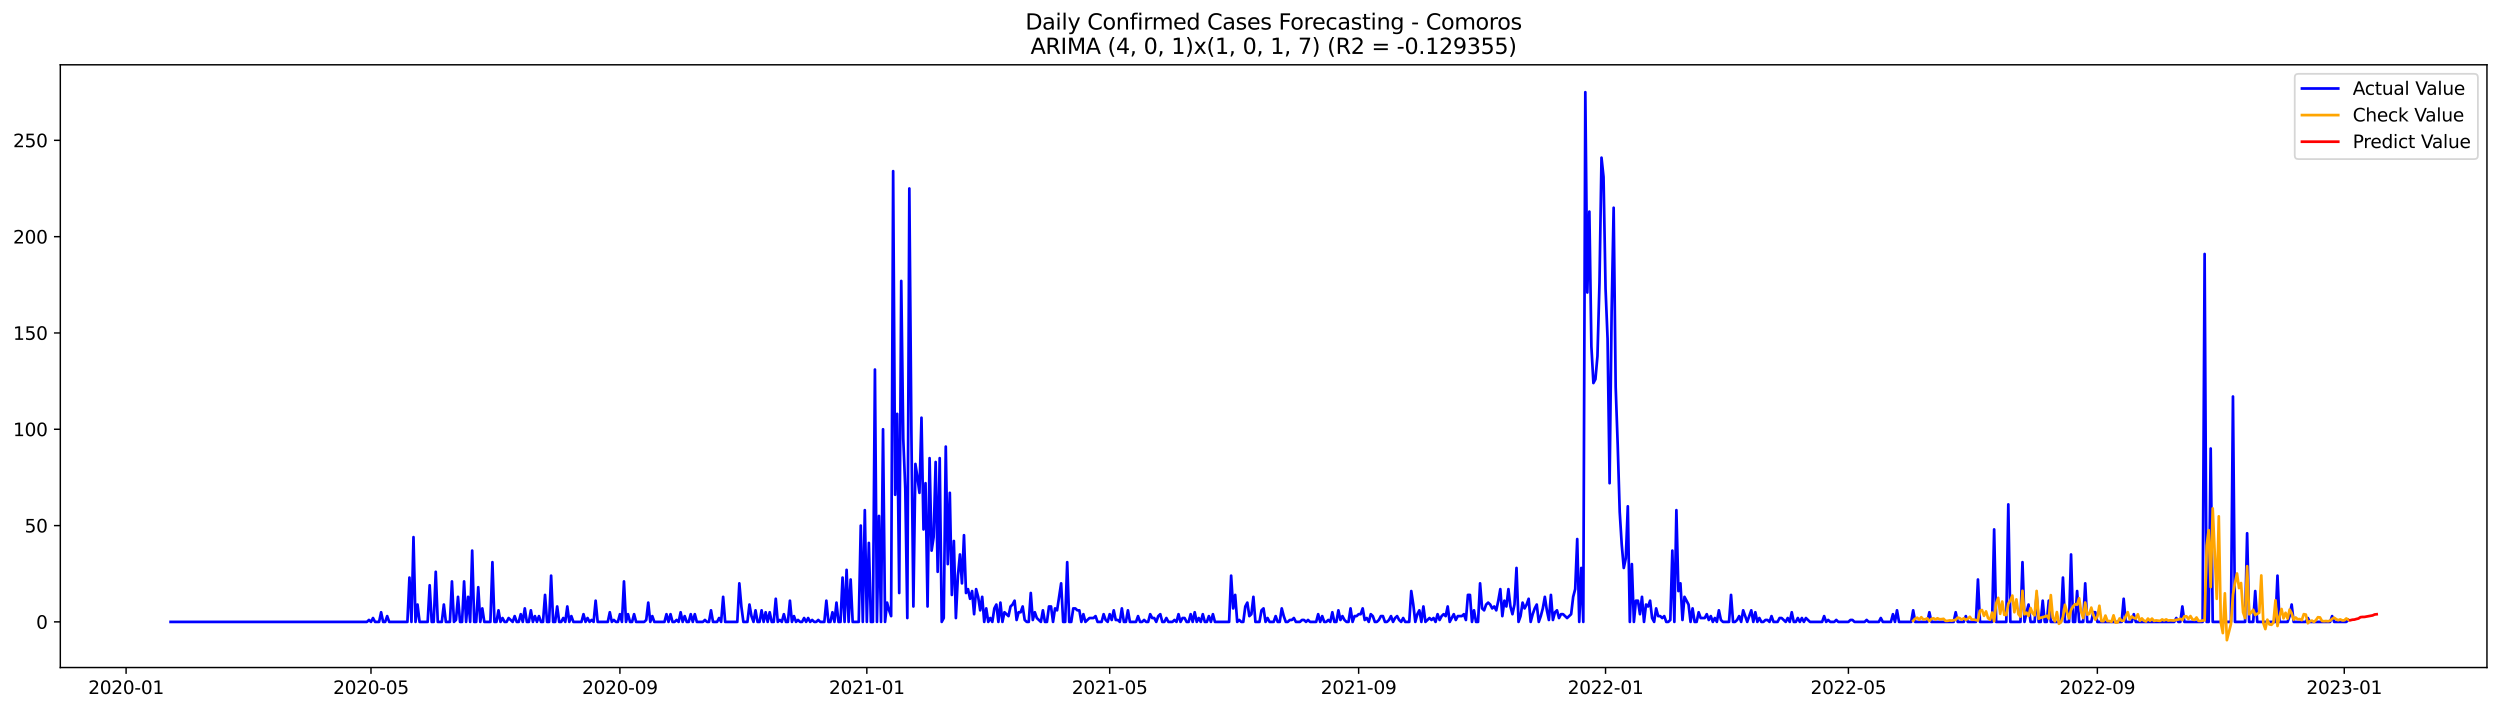 <?xml version="1.0" encoding="utf-8" standalone="no"?>
<!DOCTYPE svg PUBLIC "-//W3C//DTD SVG 1.1//EN"
  "http://www.w3.org/Graphics/SVG/1.1/DTD/svg11.dtd">
<svg xmlns:xlink="http://www.w3.org/1999/xlink" width="1379.688pt" height="392.274pt" viewBox="0 0 1379.688 392.274" xmlns="http://www.w3.org/2000/svg" version="1.1">
 <defs>
  <style type="text/css">*{stroke-linejoin: round; stroke-linecap: butt}</style>
 </defs>
 <g id="figure_1">
  <g id="patch_1">
   <path d="M 0 392.274 
L 1379.688 392.274 
L 1379.688 0 
L 0 0 
z
" style="fill: #ffffff"/>
  </g>
  <g id="axes_1">
   <g id="patch_2">
    <path d="M 33.288 368.396 
L 1372.487 368.396 
L 1372.487 35.755 
L 33.288 35.755 
z
" style="fill: #ffffff"/>
   </g>
   <g id="matplotlib.axis_1">
    <g id="xtick_1">
     <g id="line2d_1">
      <defs>
       <path id="mdec8cf1db0" d="M 0 0 
L 0 3.5 
" style="stroke: #000000; stroke-width: 0.8"/>
      </defs>
      <g>
       <use xlink:href="#mdec8cf1db0" x="69.588" y="368.396" style="stroke: #000000; stroke-width: 0.8"/>
      </g>
     </g>
     <g id="text_1">
      <!-- 2020-01 -->
      <g transform="translate(48.696 382.994)scale(0.1 -0.1)">
       <defs>
        <path id="DejaVuSans-32" d="M 1228 531 
L 3431 531 
L 3431 0 
L 469 0 
L 469 531 
Q 828 903 1448 1529 
Q 2069 2156 2228 2338 
Q 2531 2678 2651 2914 
Q 2772 3150 2772 3378 
Q 2772 3750 2511 3984 
Q 2250 4219 1831 4219 
Q 1534 4219 1204 4116 
Q 875 4013 500 3803 
L 500 4441 
Q 881 4594 1212 4672 
Q 1544 4750 1819 4750 
Q 2544 4750 2975 4387 
Q 3406 4025 3406 3419 
Q 3406 3131 3298 2873 
Q 3191 2616 2906 2266 
Q 2828 2175 2409 1742 
Q 1991 1309 1228 531 
z
" transform="scale(0.016)"/>
        <path id="DejaVuSans-30" d="M 2034 4250 
Q 1547 4250 1301 3770 
Q 1056 3291 1056 2328 
Q 1056 1369 1301 889 
Q 1547 409 2034 409 
Q 2525 409 2770 889 
Q 3016 1369 3016 2328 
Q 3016 3291 2770 3770 
Q 2525 4250 2034 4250 
z
M 2034 4750 
Q 2819 4750 3233 4129 
Q 3647 3509 3647 2328 
Q 3647 1150 3233 529 
Q 2819 -91 2034 -91 
Q 1250 -91 836 529 
Q 422 1150 422 2328 
Q 422 3509 836 4129 
Q 1250 4750 2034 4750 
z
" transform="scale(0.016)"/>
        <path id="DejaVuSans-2d" d="M 313 2009 
L 1997 2009 
L 1997 1497 
L 313 1497 
L 313 2009 
z
" transform="scale(0.016)"/>
        <path id="DejaVuSans-31" d="M 794 531 
L 1825 531 
L 1825 4091 
L 703 3866 
L 703 4441 
L 1819 4666 
L 2450 4666 
L 2450 531 
L 3481 531 
L 3481 0 
L 794 0 
L 794 531 
z
" transform="scale(0.016)"/>
       </defs>
       <use xlink:href="#DejaVuSans-32"/>
       <use xlink:href="#DejaVuSans-30" x="63.623"/>
       <use xlink:href="#DejaVuSans-32" x="127.246"/>
       <use xlink:href="#DejaVuSans-30" x="190.869"/>
       <use xlink:href="#DejaVuSans-2d" x="254.492"/>
       <use xlink:href="#DejaVuSans-30" x="290.576"/>
       <use xlink:href="#DejaVuSans-31" x="354.199"/>
      </g>
     </g>
    </g>
    <g id="xtick_2">
     <g id="line2d_2">
      <g>
       <use xlink:href="#mdec8cf1db0" x="204.736" y="368.396" style="stroke: #000000; stroke-width: 0.8"/>
      </g>
     </g>
     <g id="text_2">
      <!-- 2020-05 -->
      <g transform="translate(183.845 382.994)scale(0.1 -0.1)">
       <defs>
        <path id="DejaVuSans-35" d="M 691 4666 
L 3169 4666 
L 3169 4134 
L 1269 4134 
L 1269 2991 
Q 1406 3038 1543 3061 
Q 1681 3084 1819 3084 
Q 2600 3084 3056 2656 
Q 3513 2228 3513 1497 
Q 3513 744 3044 326 
Q 2575 -91 1722 -91 
Q 1428 -91 1123 -41 
Q 819 9 494 109 
L 494 744 
Q 775 591 1075 516 
Q 1375 441 1709 441 
Q 2250 441 2565 725 
Q 2881 1009 2881 1497 
Q 2881 1984 2565 2268 
Q 2250 2553 1709 2553 
Q 1456 2553 1204 2497 
Q 953 2441 691 2322 
L 691 4666 
z
" transform="scale(0.016)"/>
       </defs>
       <use xlink:href="#DejaVuSans-32"/>
       <use xlink:href="#DejaVuSans-30" x="63.623"/>
       <use xlink:href="#DejaVuSans-32" x="127.246"/>
       <use xlink:href="#DejaVuSans-30" x="190.869"/>
       <use xlink:href="#DejaVuSans-2d" x="254.492"/>
       <use xlink:href="#DejaVuSans-30" x="290.576"/>
       <use xlink:href="#DejaVuSans-35" x="354.199"/>
      </g>
     </g>
    </g>
    <g id="xtick_3">
     <g id="line2d_3">
      <g>
       <use xlink:href="#mdec8cf1db0" x="342.119" y="368.396" style="stroke: #000000; stroke-width: 0.8"/>
      </g>
     </g>
     <g id="text_3">
      <!-- 2020-09 -->
      <g transform="translate(321.227 382.994)scale(0.1 -0.1)">
       <defs>
        <path id="DejaVuSans-39" d="M 703 97 
L 703 672 
Q 941 559 1184 500 
Q 1428 441 1663 441 
Q 2288 441 2617 861 
Q 2947 1281 2994 2138 
Q 2813 1869 2534 1725 
Q 2256 1581 1919 1581 
Q 1219 1581 811 2004 
Q 403 2428 403 3163 
Q 403 3881 828 4315 
Q 1253 4750 1959 4750 
Q 2769 4750 3195 4129 
Q 3622 3509 3622 2328 
Q 3622 1225 3098 567 
Q 2575 -91 1691 -91 
Q 1453 -91 1209 -44 
Q 966 3 703 97 
z
M 1959 2075 
Q 2384 2075 2632 2365 
Q 2881 2656 2881 3163 
Q 2881 3666 2632 3958 
Q 2384 4250 1959 4250 
Q 1534 4250 1286 3958 
Q 1038 3666 1038 3163 
Q 1038 2656 1286 2365 
Q 1534 2075 1959 2075 
z
" transform="scale(0.016)"/>
       </defs>
       <use xlink:href="#DejaVuSans-32"/>
       <use xlink:href="#DejaVuSans-30" x="63.623"/>
       <use xlink:href="#DejaVuSans-32" x="127.246"/>
       <use xlink:href="#DejaVuSans-30" x="190.869"/>
       <use xlink:href="#DejaVuSans-2d" x="254.492"/>
       <use xlink:href="#DejaVuSans-30" x="290.576"/>
       <use xlink:href="#DejaVuSans-39" x="354.199"/>
      </g>
     </g>
    </g>
    <g id="xtick_4">
     <g id="line2d_4">
      <g>
       <use xlink:href="#mdec8cf1db0" x="478.384" y="368.396" style="stroke: #000000; stroke-width: 0.8"/>
      </g>
     </g>
     <g id="text_4">
      <!-- 2021-01 -->
      <g transform="translate(457.493 382.994)scale(0.1 -0.1)">
       <use xlink:href="#DejaVuSans-32"/>
       <use xlink:href="#DejaVuSans-30" x="63.623"/>
       <use xlink:href="#DejaVuSans-32" x="127.246"/>
       <use xlink:href="#DejaVuSans-31" x="190.869"/>
       <use xlink:href="#DejaVuSans-2d" x="254.492"/>
       <use xlink:href="#DejaVuSans-30" x="290.576"/>
       <use xlink:href="#DejaVuSans-31" x="354.199"/>
      </g>
     </g>
    </g>
    <g id="xtick_5">
     <g id="line2d_5">
      <g>
       <use xlink:href="#mdec8cf1db0" x="612.416" y="368.396" style="stroke: #000000; stroke-width: 0.8"/>
      </g>
     </g>
     <g id="text_5">
      <!-- 2021-05 -->
      <g transform="translate(591.525 382.994)scale(0.1 -0.1)">
       <use xlink:href="#DejaVuSans-32"/>
       <use xlink:href="#DejaVuSans-30" x="63.623"/>
       <use xlink:href="#DejaVuSans-32" x="127.246"/>
       <use xlink:href="#DejaVuSans-31" x="190.869"/>
       <use xlink:href="#DejaVuSans-2d" x="254.492"/>
       <use xlink:href="#DejaVuSans-30" x="290.576"/>
       <use xlink:href="#DejaVuSans-35" x="354.199"/>
      </g>
     </g>
    </g>
    <g id="xtick_6">
     <g id="line2d_6">
      <g>
       <use xlink:href="#mdec8cf1db0" x="749.799" y="368.396" style="stroke: #000000; stroke-width: 0.8"/>
      </g>
     </g>
     <g id="text_6">
      <!-- 2021-09 -->
      <g transform="translate(728.907 382.994)scale(0.1 -0.1)">
       <use xlink:href="#DejaVuSans-32"/>
       <use xlink:href="#DejaVuSans-30" x="63.623"/>
       <use xlink:href="#DejaVuSans-32" x="127.246"/>
       <use xlink:href="#DejaVuSans-31" x="190.869"/>
       <use xlink:href="#DejaVuSans-2d" x="254.492"/>
       <use xlink:href="#DejaVuSans-30" x="290.576"/>
       <use xlink:href="#DejaVuSans-39" x="354.199"/>
      </g>
     </g>
    </g>
    <g id="xtick_7">
     <g id="line2d_7">
      <g>
       <use xlink:href="#mdec8cf1db0" x="886.064" y="368.396" style="stroke: #000000; stroke-width: 0.8"/>
      </g>
     </g>
     <g id="text_7">
      <!-- 2022-01 -->
      <g transform="translate(865.173 382.994)scale(0.1 -0.1)">
       <use xlink:href="#DejaVuSans-32"/>
       <use xlink:href="#DejaVuSans-30" x="63.623"/>
       <use xlink:href="#DejaVuSans-32" x="127.246"/>
       <use xlink:href="#DejaVuSans-32" x="190.869"/>
       <use xlink:href="#DejaVuSans-2d" x="254.492"/>
       <use xlink:href="#DejaVuSans-30" x="290.576"/>
       <use xlink:href="#DejaVuSans-31" x="354.199"/>
      </g>
     </g>
    </g>
    <g id="xtick_8">
     <g id="line2d_8">
      <g>
       <use xlink:href="#mdec8cf1db0" x="1020.096" y="368.396" style="stroke: #000000; stroke-width: 0.8"/>
      </g>
     </g>
     <g id="text_8">
      <!-- 2022-05 -->
      <g transform="translate(999.204 382.994)scale(0.1 -0.1)">
       <use xlink:href="#DejaVuSans-32"/>
       <use xlink:href="#DejaVuSans-30" x="63.623"/>
       <use xlink:href="#DejaVuSans-32" x="127.246"/>
       <use xlink:href="#DejaVuSans-32" x="190.869"/>
       <use xlink:href="#DejaVuSans-2d" x="254.492"/>
       <use xlink:href="#DejaVuSans-30" x="290.576"/>
       <use xlink:href="#DejaVuSans-35" x="354.199"/>
      </g>
     </g>
    </g>
    <g id="xtick_9">
     <g id="line2d_9">
      <g>
       <use xlink:href="#mdec8cf1db0" x="1157.478" y="368.396" style="stroke: #000000; stroke-width: 0.8"/>
      </g>
     </g>
     <g id="text_9">
      <!-- 2022-09 -->
      <g transform="translate(1136.587 382.994)scale(0.1 -0.1)">
       <use xlink:href="#DejaVuSans-32"/>
       <use xlink:href="#DejaVuSans-30" x="63.623"/>
       <use xlink:href="#DejaVuSans-32" x="127.246"/>
       <use xlink:href="#DejaVuSans-32" x="190.869"/>
       <use xlink:href="#DejaVuSans-2d" x="254.492"/>
       <use xlink:href="#DejaVuSans-30" x="290.576"/>
       <use xlink:href="#DejaVuSans-39" x="354.199"/>
      </g>
     </g>
    </g>
    <g id="xtick_10">
     <g id="line2d_10">
      <g>
       <use xlink:href="#mdec8cf1db0" x="1293.744" y="368.396" style="stroke: #000000; stroke-width: 0.8"/>
      </g>
     </g>
     <g id="text_10">
      <!-- 2023-01 -->
      <g transform="translate(1272.852 382.994)scale(0.1 -0.1)">
       <defs>
        <path id="DejaVuSans-33" d="M 2597 2516 
Q 3050 2419 3304 2112 
Q 3559 1806 3559 1356 
Q 3559 666 3084 287 
Q 2609 -91 1734 -91 
Q 1441 -91 1130 -33 
Q 819 25 488 141 
L 488 750 
Q 750 597 1062 519 
Q 1375 441 1716 441 
Q 2309 441 2620 675 
Q 2931 909 2931 1356 
Q 2931 1769 2642 2001 
Q 2353 2234 1838 2234 
L 1294 2234 
L 1294 2753 
L 1863 2753 
Q 2328 2753 2575 2939 
Q 2822 3125 2822 3475 
Q 2822 3834 2567 4026 
Q 2313 4219 1838 4219 
Q 1578 4219 1281 4162 
Q 984 4106 628 3988 
L 628 4550 
Q 988 4650 1302 4700 
Q 1616 4750 1894 4750 
Q 2613 4750 3031 4423 
Q 3450 4097 3450 3541 
Q 3450 3153 3228 2886 
Q 3006 2619 2597 2516 
z
" transform="scale(0.016)"/>
       </defs>
       <use xlink:href="#DejaVuSans-32"/>
       <use xlink:href="#DejaVuSans-30" x="63.623"/>
       <use xlink:href="#DejaVuSans-32" x="127.246"/>
       <use xlink:href="#DejaVuSans-33" x="190.869"/>
       <use xlink:href="#DejaVuSans-2d" x="254.492"/>
       <use xlink:href="#DejaVuSans-30" x="290.576"/>
       <use xlink:href="#DejaVuSans-31" x="354.199"/>
      </g>
     </g>
    </g>
   </g>
   <g id="matplotlib.axis_2">
    <g id="ytick_1">
     <g id="line2d_11">
      <defs>
       <path id="md4f2b6f4c8" d="M 0 0 
L -3.5 0 
" style="stroke: #000000; stroke-width: 0.8"/>
      </defs>
      <g>
       <use xlink:href="#md4f2b6f4c8" x="33.288" y="343.205" style="stroke: #000000; stroke-width: 0.8"/>
      </g>
     </g>
     <g id="text_11">
      <!-- 0 -->
      <g transform="translate(19.925 347.004)scale(0.1 -0.1)">
       <use xlink:href="#DejaVuSans-30"/>
      </g>
     </g>
    </g>
    <g id="ytick_2">
     <g id="line2d_12">
      <g>
       <use xlink:href="#md4f2b6f4c8" x="33.288" y="290.054" style="stroke: #000000; stroke-width: 0.8"/>
      </g>
     </g>
     <g id="text_12">
      <!-- 50 -->
      <g transform="translate(13.562 293.853)scale(0.1 -0.1)">
       <use xlink:href="#DejaVuSans-35"/>
       <use xlink:href="#DejaVuSans-30" x="63.623"/>
      </g>
     </g>
    </g>
    <g id="ytick_3">
     <g id="line2d_13">
      <g>
       <use xlink:href="#md4f2b6f4c8" x="33.288" y="236.903" style="stroke: #000000; stroke-width: 0.8"/>
      </g>
     </g>
     <g id="text_13">
      <!-- 100 -->
      <g transform="translate(7.2 240.702)scale(0.1 -0.1)">
       <use xlink:href="#DejaVuSans-31"/>
       <use xlink:href="#DejaVuSans-30" x="63.623"/>
       <use xlink:href="#DejaVuSans-30" x="127.246"/>
      </g>
     </g>
    </g>
    <g id="ytick_4">
     <g id="line2d_14">
      <g>
       <use xlink:href="#md4f2b6f4c8" x="33.288" y="183.752" style="stroke: #000000; stroke-width: 0.8"/>
      </g>
     </g>
     <g id="text_14">
      <!-- 150 -->
      <g transform="translate(7.2 187.552)scale(0.1 -0.1)">
       <use xlink:href="#DejaVuSans-31"/>
       <use xlink:href="#DejaVuSans-35" x="63.623"/>
       <use xlink:href="#DejaVuSans-30" x="127.246"/>
      </g>
     </g>
    </g>
    <g id="ytick_5">
     <g id="line2d_15">
      <g>
       <use xlink:href="#md4f2b6f4c8" x="33.288" y="130.602" style="stroke: #000000; stroke-width: 0.8"/>
      </g>
     </g>
     <g id="text_15">
      <!-- 200 -->
      <g transform="translate(7.2 134.401)scale(0.1 -0.1)">
       <use xlink:href="#DejaVuSans-32"/>
       <use xlink:href="#DejaVuSans-30" x="63.623"/>
       <use xlink:href="#DejaVuSans-30" x="127.246"/>
      </g>
     </g>
    </g>
    <g id="ytick_6">
     <g id="line2d_16">
      <g>
       <use xlink:href="#md4f2b6f4c8" x="33.288" y="77.451" style="stroke: #000000; stroke-width: 0.8"/>
      </g>
     </g>
     <g id="text_16">
      <!-- 250 -->
      <g transform="translate(7.2 81.25)scale(0.1 -0.1)">
       <use xlink:href="#DejaVuSans-32"/>
       <use xlink:href="#DejaVuSans-35" x="63.623"/>
       <use xlink:href="#DejaVuSans-30" x="127.246"/>
      </g>
     </g>
    </g>
   </g>
   <g id="line2d_17">
    <path d="M 94.16 343.205 
L 202.503 343.205 
L 203.619 342.142 
L 204.736 343.205 
L 205.853 341.078 
L 206.97 343.205 
L 209.204 343.205 
L 210.321 337.889 
L 211.438 343.205 
L 212.555 343.205 
L 213.672 340.015 
L 214.789 343.205 
L 224.841 343.205 
L 225.958 318.755 
L 227.075 343.205 
L 228.192 296.432 
L 229.309 343.205 
L 230.426 333.637 
L 231.543 343.205 
L 236.01 343.205 
L 237.127 323.007 
L 238.244 343.205 
L 239.361 343.205 
L 240.478 315.566 
L 241.595 343.205 
L 243.829 343.205 
L 244.946 333.637 
L 246.063 343.205 
L 248.297 343.205 
L 249.414 320.881 
L 250.531 343.205 
L 251.647 342.142 
L 252.764 329.385 
L 253.881 343.205 
L 254.998 343.205 
L 256.115 320.881 
L 257.232 343.205 
L 258.349 329.385 
L 259.466 343.205 
L 260.583 303.873 
L 261.7 343.205 
L 262.817 343.205 
L 263.934 324.07 
L 265.051 343.205 
L 266.168 335.763 
L 267.284 343.205 
L 270.635 343.205 
L 271.752 310.251 
L 272.869 343.205 
L 273.986 343.205 
L 275.103 336.826 
L 276.22 343.205 
L 277.337 341.078 
L 278.454 343.205 
L 279.571 343.205 
L 280.688 341.078 
L 282.922 343.205 
L 284.038 340.015 
L 285.155 343.205 
L 286.272 343.205 
L 287.389 338.952 
L 288.506 343.205 
L 289.623 335.763 
L 290.74 343.205 
L 291.857 343.205 
L 292.974 336.826 
L 294.091 343.205 
L 295.208 340.015 
L 296.325 343.205 
L 297.442 340.015 
L 298.559 343.205 
L 299.675 343.205 
L 300.792 328.322 
L 301.909 343.205 
L 303.026 343.205 
L 304.143 317.692 
L 305.26 343.205 
L 306.377 343.205 
L 307.494 334.7 
L 308.611 343.205 
L 309.728 343.205 
L 310.845 341.078 
L 311.962 343.205 
L 313.079 334.7 
L 314.196 343.205 
L 315.313 340.015 
L 316.429 343.205 
L 320.897 343.205 
L 322.014 338.952 
L 323.131 343.205 
L 324.248 341.078 
L 325.365 343.205 
L 326.482 342.142 
L 327.599 343.205 
L 328.716 331.511 
L 329.833 343.205 
L 335.417 343.205 
L 336.534 337.889 
L 337.651 343.205 
L 338.768 342.142 
L 339.885 343.205 
L 341.002 343.205 
L 342.119 338.952 
L 343.236 343.205 
L 344.353 320.881 
L 345.47 343.205 
L 346.587 338.952 
L 347.704 343.205 
L 348.82 343.205 
L 349.937 338.952 
L 351.054 343.205 
L 355.522 343.205 
L 356.639 342.142 
L 357.756 332.574 
L 358.873 343.205 
L 359.99 340.015 
L 361.107 343.205 
L 366.691 343.205 
L 367.808 338.952 
L 368.925 343.205 
L 370.042 338.952 
L 371.159 343.205 
L 372.276 343.205 
L 373.393 342.142 
L 374.51 343.205 
L 375.627 337.889 
L 376.744 343.205 
L 377.861 340.015 
L 378.978 343.205 
L 380.095 343.205 
L 381.211 338.952 
L 382.328 343.205 
L 383.445 338.952 
L 384.562 343.205 
L 387.913 343.205 
L 389.03 342.142 
L 390.147 343.205 
L 391.264 343.205 
L 392.381 336.826 
L 393.498 343.205 
L 395.732 343.205 
L 396.848 341.078 
L 397.965 343.205 
L 399.082 329.385 
L 400.199 343.205 
L 406.901 343.205 
L 408.018 321.944 
L 409.135 334.7 
L 410.252 343.205 
L 412.485 343.205 
L 413.602 333.637 
L 414.719 340.015 
L 415.836 343.205 
L 416.953 336.826 
L 418.07 343.205 
L 419.187 343.205 
L 420.304 336.826 
L 421.421 343.205 
L 422.538 337.889 
L 423.655 343.205 
L 424.772 337.889 
L 425.889 343.205 
L 427.006 343.205 
L 428.123 330.448 
L 429.239 343.205 
L 430.356 342.142 
L 431.473 343.205 
L 432.59 338.952 
L 433.707 343.205 
L 434.824 343.205 
L 435.941 331.511 
L 437.058 343.205 
L 438.175 340.015 
L 439.292 343.205 
L 440.409 342.142 
L 441.526 343.205 
L 442.643 343.205 
L 443.76 341.078 
L 444.876 343.205 
L 445.993 341.078 
L 447.11 343.205 
L 448.227 342.142 
L 449.344 343.205 
L 450.461 343.205 
L 451.578 342.142 
L 452.695 343.205 
L 454.929 343.205 
L 456.046 331.511 
L 457.163 343.205 
L 458.28 343.205 
L 459.397 337.889 
L 460.514 343.205 
L 461.63 332.574 
L 462.747 343.205 
L 463.864 343.205 
L 464.981 318.755 
L 466.098 343.205 
L 467.215 314.503 
L 468.332 343.205 
L 469.449 319.818 
L 470.566 343.205 
L 473.917 343.205 
L 475.034 290.054 
L 476.151 343.205 
L 477.267 281.55 
L 478.384 343.205 
L 479.501 299.621 
L 480.618 343.205 
L 481.735 343.205 
L 482.852 203.95 
L 483.969 343.205 
L 485.086 284.739 
L 486.203 343.205 
L 487.32 236.903 
L 488.437 343.205 
L 489.554 332.574 
L 490.671 336.826 
L 491.788 340.015 
L 492.905 94.459 
L 494.021 273.046 
L 495.138 228.399 
L 496.255 327.259 
L 497.372 155.051 
L 498.489 242.218 
L 499.606 269.857 
L 500.723 341.078 
L 501.84 104.026 
L 502.957 236.903 
L 504.074 334.7 
L 505.191 256.037 
L 506.308 263.478 
L 507.425 271.983 
L 508.542 230.525 
L 509.658 292.18 
L 510.775 266.667 
L 511.892 334.7 
L 513.009 252.848 
L 514.126 303.873 
L 515.243 296.432 
L 516.36 254.974 
L 517.477 315.566 
L 518.594 252.848 
L 519.711 343.205 
L 520.828 341.078 
L 521.945 246.47 
L 523.062 311.314 
L 524.179 271.983 
L 525.296 328.322 
L 526.412 298.558 
L 527.529 341.078 
L 528.646 317.692 
L 529.763 305.999 
L 530.88 321.944 
L 531.997 295.369 
L 533.114 327.259 
L 534.231 325.133 
L 535.348 330.448 
L 536.465 326.196 
L 537.582 338.952 
L 538.699 325.133 
L 539.816 329.385 
L 540.933 336.826 
L 542.049 329.385 
L 543.166 343.205 
L 544.283 335.763 
L 545.4 343.205 
L 546.517 341.078 
L 547.634 343.205 
L 548.751 335.763 
L 549.868 333.637 
L 550.985 343.205 
L 552.102 332.574 
L 553.219 343.205 
L 554.336 337.889 
L 556.57 340.015 
L 557.686 334.7 
L 558.803 333.637 
L 559.92 331.511 
L 561.037 342.142 
L 562.154 337.889 
L 563.271 337.889 
L 564.388 334.7 
L 565.505 342.142 
L 566.622 343.205 
L 567.739 343.205 
L 568.856 327.259 
L 569.973 342.142 
L 571.09 337.889 
L 572.207 341.078 
L 574.44 343.205 
L 575.557 336.826 
L 576.674 343.205 
L 577.791 343.205 
L 578.908 334.7 
L 580.025 334.7 
L 581.142 343.205 
L 582.259 335.763 
L 583.376 336.826 
L 585.61 321.944 
L 586.727 343.205 
L 587.844 343.205 
L 588.961 310.251 
L 590.077 343.205 
L 591.194 343.205 
L 592.311 335.763 
L 593.428 335.763 
L 594.545 336.826 
L 595.662 336.826 
L 596.779 343.205 
L 597.896 338.952 
L 599.013 343.205 
L 601.247 341.078 
L 603.481 341.078 
L 604.598 340.015 
L 605.715 343.205 
L 607.948 343.205 
L 609.065 338.952 
L 610.182 342.142 
L 611.299 343.205 
L 612.416 338.952 
L 613.533 342.142 
L 614.65 336.826 
L 615.767 342.142 
L 616.884 342.142 
L 618.001 343.205 
L 619.118 335.763 
L 620.235 343.205 
L 621.352 343.205 
L 622.468 336.826 
L 623.585 343.205 
L 626.936 343.205 
L 628.053 340.015 
L 629.17 343.205 
L 630.287 343.205 
L 631.404 342.142 
L 632.521 343.205 
L 633.638 343.205 
L 634.755 338.952 
L 635.872 341.078 
L 636.989 341.078 
L 638.106 343.205 
L 639.222 340.015 
L 640.339 338.952 
L 641.456 343.205 
L 642.573 343.205 
L 643.69 341.078 
L 644.807 343.205 
L 647.041 343.205 
L 648.158 342.142 
L 649.275 343.205 
L 650.392 338.952 
L 651.509 343.205 
L 652.626 341.078 
L 653.743 341.078 
L 654.859 343.205 
L 655.976 343.205 
L 657.093 338.952 
L 658.21 343.205 
L 659.327 337.889 
L 660.444 343.205 
L 661.561 341.078 
L 662.678 343.205 
L 663.795 338.952 
L 664.912 343.205 
L 666.029 343.205 
L 667.146 340.015 
L 668.263 343.205 
L 669.38 338.952 
L 670.497 343.205 
L 678.315 343.205 
L 679.432 317.692 
L 680.549 335.763 
L 681.666 328.322 
L 682.783 343.205 
L 683.9 342.142 
L 685.017 343.205 
L 686.134 343.205 
L 687.25 334.7 
L 688.367 332.574 
L 689.484 340.015 
L 690.601 338.952 
L 691.718 329.385 
L 692.835 343.205 
L 695.069 343.205 
L 696.186 336.826 
L 697.303 335.763 
L 698.42 343.205 
L 699.537 341.078 
L 700.654 343.205 
L 702.888 343.205 
L 704.004 340.015 
L 705.121 343.205 
L 706.238 343.205 
L 707.355 335.763 
L 708.472 340.015 
L 709.589 343.205 
L 710.706 343.205 
L 711.823 342.142 
L 712.94 342.142 
L 714.057 341.078 
L 715.174 343.205 
L 717.408 343.205 
L 718.525 342.142 
L 719.641 342.142 
L 720.758 343.205 
L 721.875 342.142 
L 722.992 343.205 
L 726.343 343.205 
L 727.46 338.952 
L 728.577 343.205 
L 729.694 340.015 
L 730.811 343.205 
L 731.928 343.205 
L 733.045 342.142 
L 734.162 343.205 
L 735.278 337.889 
L 736.395 343.205 
L 737.512 343.205 
L 738.629 336.826 
L 739.746 342.142 
L 740.863 340.015 
L 741.98 342.142 
L 743.097 343.205 
L 744.214 343.205 
L 745.331 335.763 
L 746.448 343.205 
L 747.565 340.015 
L 748.682 340.015 
L 749.799 338.952 
L 750.916 338.952 
L 752.032 335.763 
L 753.149 342.142 
L 754.266 341.078 
L 755.383 343.205 
L 756.5 338.952 
L 757.617 340.015 
L 758.734 343.205 
L 759.851 343.205 
L 760.968 342.142 
L 762.085 340.015 
L 763.202 340.015 
L 764.319 343.205 
L 765.436 343.205 
L 766.553 342.142 
L 767.669 340.015 
L 768.786 343.205 
L 769.903 341.078 
L 771.02 340.015 
L 772.137 342.142 
L 773.254 343.205 
L 774.371 341.078 
L 775.488 343.205 
L 777.722 343.205 
L 778.839 326.196 
L 779.956 333.637 
L 781.073 343.205 
L 782.19 338.952 
L 783.307 336.826 
L 784.423 343.205 
L 785.54 334.7 
L 786.657 343.205 
L 788.891 341.078 
L 790.008 342.142 
L 791.125 341.078 
L 792.242 343.205 
L 793.359 338.952 
L 794.476 342.142 
L 795.593 340.015 
L 796.71 338.952 
L 797.827 340.015 
L 798.944 334.7 
L 800.06 343.205 
L 802.294 338.952 
L 803.411 342.142 
L 804.528 340.015 
L 806.762 340.015 
L 807.879 338.952 
L 808.996 342.142 
L 810.113 328.322 
L 811.23 328.322 
L 812.347 343.205 
L 813.464 336.826 
L 814.581 343.205 
L 815.698 343.205 
L 816.814 321.944 
L 817.931 335.763 
L 819.048 336.826 
L 820.165 333.637 
L 821.282 332.574 
L 822.399 333.637 
L 823.516 335.763 
L 824.633 334.7 
L 825.75 336.826 
L 826.867 331.511 
L 827.984 325.133 
L 829.101 340.015 
L 830.218 331.511 
L 831.335 334.7 
L 832.451 325.133 
L 833.568 334.7 
L 834.685 338.952 
L 835.802 333.637 
L 836.919 313.44 
L 838.036 343.205 
L 839.153 340.015 
L 840.27 332.574 
L 841.387 335.763 
L 842.504 333.637 
L 843.621 330.448 
L 844.738 343.205 
L 845.855 338.952 
L 846.972 335.763 
L 848.089 333.637 
L 849.205 343.205 
L 850.322 340.015 
L 851.439 335.763 
L 852.556 329.385 
L 853.673 336.826 
L 854.79 342.142 
L 855.907 328.322 
L 857.024 342.142 
L 858.141 337.889 
L 859.258 336.826 
L 860.375 341.078 
L 861.492 338.952 
L 862.609 338.952 
L 864.842 341.078 
L 867.076 338.952 
L 868.193 329.385 
L 869.31 325.133 
L 870.427 297.495 
L 871.544 343.205 
L 872.661 313.44 
L 873.778 343.205 
L 874.895 50.876 
L 876.012 161.429 
L 877.129 116.782 
L 878.246 191.193 
L 879.363 211.391 
L 880.479 209.265 
L 881.596 196.509 
L 882.713 156.114 
L 883.83 87.018 
L 884.947 97.648 
L 886.064 159.303 
L 887.181 186.941 
L 888.298 266.667 
L 889.415 172.059 
L 890.532 114.656 
L 891.649 213.517 
L 892.766 245.407 
L 893.883 282.613 
L 895 300.684 
L 896.117 313.44 
L 897.233 308.125 
L 898.35 279.424 
L 899.467 343.205 
L 900.584 311.314 
L 901.701 343.205 
L 902.818 331.511 
L 903.935 331.511 
L 905.052 338.952 
L 906.169 329.385 
L 907.286 343.205 
L 908.403 333.637 
L 909.52 334.7 
L 910.637 331.511 
L 911.754 341.078 
L 912.87 343.205 
L 913.987 335.763 
L 915.104 340.015 
L 916.221 340.015 
L 917.338 341.078 
L 918.455 340.015 
L 919.572 343.205 
L 920.689 343.205 
L 921.806 342.142 
L 922.923 303.873 
L 924.04 343.205 
L 925.157 281.55 
L 926.274 326.196 
L 927.391 321.944 
L 928.508 342.142 
L 929.624 329.385 
L 931.858 333.637 
L 932.975 343.205 
L 934.092 335.763 
L 935.209 343.205 
L 936.326 343.205 
L 937.443 337.889 
L 938.56 341.078 
L 940.794 341.078 
L 941.911 338.952 
L 943.028 342.142 
L 944.145 340.015 
L 945.261 343.205 
L 946.378 341.078 
L 947.495 343.205 
L 948.612 336.826 
L 949.729 342.142 
L 950.846 343.205 
L 954.197 343.205 
L 955.314 328.322 
L 956.431 343.205 
L 957.548 343.205 
L 958.665 342.142 
L 959.782 340.015 
L 960.899 343.205 
L 962.015 336.826 
L 964.249 343.205 
L 966.483 336.826 
L 967.6 343.205 
L 968.717 337.889 
L 969.834 343.205 
L 970.951 341.078 
L 972.068 343.205 
L 973.185 343.205 
L 974.302 342.142 
L 975.419 342.142 
L 976.536 343.205 
L 977.652 340.015 
L 978.769 343.205 
L 981.003 343.205 
L 982.12 341.078 
L 983.237 341.078 
L 985.471 343.205 
L 986.588 341.078 
L 987.705 343.205 
L 988.822 337.889 
L 989.939 343.205 
L 991.056 343.205 
L 992.173 341.078 
L 993.29 343.205 
L 994.406 341.078 
L 995.523 343.205 
L 996.64 341.078 
L 998.874 343.205 
L 1005.576 343.205 
L 1006.693 340.015 
L 1007.81 343.205 
L 1008.927 342.142 
L 1010.043 343.205 
L 1012.277 343.205 
L 1013.394 342.142 
L 1014.511 343.205 
L 1020.096 343.205 
L 1021.213 342.142 
L 1022.33 342.142 
L 1023.447 343.205 
L 1029.031 343.205 
L 1030.148 342.142 
L 1031.265 343.205 
L 1036.85 343.205 
L 1037.967 341.078 
L 1039.084 343.205 
L 1043.551 343.205 
L 1044.668 338.952 
L 1045.785 343.205 
L 1046.902 336.826 
L 1048.019 343.205 
L 1054.721 343.205 
L 1055.838 336.826 
L 1056.955 343.205 
L 1063.656 343.205 
L 1064.773 337.889 
L 1065.89 343.205 
L 1078.176 343.205 
L 1079.293 337.889 
L 1080.41 343.205 
L 1083.761 343.205 
L 1084.878 340.015 
L 1085.995 343.205 
L 1090.462 343.205 
L 1091.579 319.818 
L 1092.696 343.205 
L 1099.398 343.205 
L 1100.515 292.18 
L 1101.632 343.205 
L 1107.216 343.205 
L 1108.333 278.361 
L 1109.45 343.205 
L 1115.035 343.205 
L 1116.152 310.251 
L 1117.269 343.205 
L 1118.386 337.889 
L 1119.503 333.637 
L 1120.62 343.205 
L 1122.853 343.205 
L 1123.97 328.322 
L 1125.087 343.205 
L 1126.204 343.205 
L 1127.321 331.511 
L 1128.438 343.205 
L 1129.555 343.205 
L 1130.672 331.511 
L 1131.789 343.205 
L 1137.374 343.205 
L 1138.491 318.755 
L 1139.607 343.205 
L 1141.841 343.205 
L 1142.958 305.999 
L 1144.075 343.205 
L 1145.192 343.205 
L 1146.309 326.196 
L 1147.426 343.205 
L 1149.66 343.205 
L 1150.777 321.944 
L 1151.894 343.205 
L 1154.128 343.205 
L 1155.244 337.889 
L 1156.361 337.889 
L 1157.478 343.205 
L 1170.881 343.205 
L 1171.998 330.448 
L 1173.115 343.205 
L 1176.466 343.205 
L 1177.583 338.952 
L 1178.7 343.205 
L 1199.922 343.205 
L 1201.039 341.078 
L 1202.156 343.205 
L 1203.272 343.205 
L 1204.389 334.7 
L 1205.506 343.205 
L 1215.559 343.205 
L 1216.676 140.169 
L 1217.793 343.205 
L 1218.91 343.205 
L 1220.026 247.533 
L 1221.143 343.205 
L 1231.196 343.205 
L 1232.313 218.832 
L 1233.43 343.205 
L 1239.014 343.205 
L 1240.131 294.306 
L 1241.248 343.205 
L 1243.482 343.205 
L 1244.599 326.196 
L 1245.716 343.205 
L 1255.768 343.205 
L 1256.885 317.692 
L 1258.002 343.205 
L 1262.47 343.205 
L 1263.587 340.015 
L 1264.704 333.637 
L 1265.821 343.205 
L 1272.522 343.205 
L 1273.639 341.078 
L 1274.756 343.205 
L 1285.925 343.205 
L 1287.042 340.015 
L 1288.159 343.205 
L 1294.861 343.205 
L 1295.978 342.142 
L 1295.978 342.142 
" clip-path="url(#p85ed6d3f36)" style="fill: none; stroke: #0000ff; stroke-width: 1.5; stroke-linecap: square"/>
   </g>
   <g id="line2d_18">
    <path d="M 1055.838 342.619 
L 1056.955 341.433 
L 1058.071 340.909 
L 1059.188 341.976 
L 1060.305 340.619 
L 1061.422 341.847 
L 1062.539 341.72 
L 1063.656 341.272 
L 1064.773 342.717 
L 1065.89 341.563 
L 1067.007 341.191 
L 1068.124 341.888 
L 1069.241 341.207 
L 1070.358 341.749 
L 1071.475 341.704 
L 1072.592 341.516 
L 1073.709 342.637 
L 1074.825 342.607 
L 1075.942 342.388 
L 1077.059 342.489 
L 1079.293 342.052 
L 1080.41 340.834 
L 1081.527 341.151 
L 1082.644 341.973 
L 1083.761 341.214 
L 1084.878 342.052 
L 1085.995 341.504 
L 1087.112 340.401 
L 1088.229 342.001 
L 1089.346 341.92 
L 1091.579 342.436 
L 1092.696 337.038 
L 1093.813 336.657 
L 1094.93 339.861 
L 1096.047 337.434 
L 1097.164 341.122 
L 1098.281 341.967 
L 1099.398 338.086 
L 1100.515 342.856 
L 1101.632 332.971 
L 1102.749 329.946 
L 1103.866 338.744 
L 1104.983 331.985 
L 1106.1 339.294 
L 1107.216 339.389 
L 1108.333 333.196 
L 1109.45 331.401 
L 1110.567 328.686 
L 1111.684 337.872 
L 1112.801 330.802 
L 1113.918 338.941 
L 1115.035 340.309 
L 1116.152 326.058 
L 1117.269 339.014 
L 1118.386 338.15 
L 1119.503 339.932 
L 1120.62 335.582 
L 1121.737 338.466 
L 1122.853 339.548 
L 1123.97 326.136 
L 1125.087 341.472 
L 1126.204 340.865 
L 1127.321 340.701 
L 1129.555 339.846 
L 1130.672 341.342 
L 1131.789 328.447 
L 1132.906 340.791 
L 1134.023 342.934 
L 1135.14 337.804 
L 1136.257 344.246 
L 1137.374 343.393 
L 1138.491 340.516 
L 1139.607 333.768 
L 1140.724 337.959 
L 1141.841 341.295 
L 1142.958 336.639 
L 1144.075 334.681 
L 1145.192 333.419 
L 1146.309 333.725 
L 1147.426 330.157 
L 1148.543 337.728 
L 1149.66 341.075 
L 1150.777 332.527 
L 1151.894 339.191 
L 1153.011 338.79 
L 1154.128 335.337 
L 1155.244 339.396 
L 1156.361 341.969 
L 1157.478 340.351 
L 1158.595 334.318 
L 1159.712 342.775 
L 1160.829 342.814 
L 1161.946 339.735 
L 1163.063 342.78 
L 1164.18 342.729 
L 1165.297 343.163 
L 1166.414 339.609 
L 1167.531 343.59 
L 1168.648 343.502 
L 1169.765 341.302 
L 1170.881 342.599 
L 1171.998 342.516 
L 1174.232 337.837 
L 1175.349 341.811 
L 1176.466 340.205 
L 1177.583 341.016 
L 1178.7 341.34 
L 1179.817 339.001 
L 1180.934 342.56 
L 1182.051 341.287 
L 1183.168 342.522 
L 1184.285 342.964 
L 1185.402 341.388 
L 1186.519 342.533 
L 1187.635 341.4 
L 1188.752 342.669 
L 1189.869 342.383 
L 1192.103 342.659 
L 1193.22 341.848 
L 1194.337 342.401 
L 1195.454 341.84 
L 1196.571 342.463 
L 1197.688 342.322 
L 1199.922 342.458 
L 1201.039 342.059 
L 1202.156 341.899 
L 1203.272 341.535 
L 1204.389 342.178 
L 1205.506 340.12 
L 1206.623 340.125 
L 1207.74 341.585 
L 1208.857 339.994 
L 1209.974 341.854 
L 1211.091 342.103 
L 1212.208 340.781 
L 1213.325 342.654 
L 1214.442 342.691 
L 1215.559 342.448 
L 1216.676 342.347 
L 1217.793 301.156 
L 1218.91 292.573 
L 1220.026 323.965 
L 1221.143 280.568 
L 1223.377 330.476 
L 1224.494 284.966 
L 1225.611 343.593 
L 1226.728 349.383 
L 1227.845 327.448 
L 1228.962 353.276 
L 1231.196 344.419 
L 1232.313 328.199 
L 1233.43 321.746 
L 1234.547 316.503 
L 1235.663 324.545 
L 1236.78 321.771 
L 1237.897 337.908 
L 1239.014 341.136 
L 1240.131 312.482 
L 1241.248 338.998 
L 1242.365 337.987 
L 1243.482 336.525 
L 1244.599 339.394 
L 1246.833 338.153 
L 1247.95 317.583 
L 1249.067 343.814 
L 1250.184 347.169 
L 1251.301 341.988 
L 1252.417 344.582 
L 1253.534 344.825 
L 1254.651 343.606 
L 1255.768 331.283 
L 1256.885 345.459 
L 1258.002 340.199 
L 1259.119 336.087 
L 1260.236 341.252 
L 1261.353 338.206 
L 1262.47 341.379 
L 1263.587 336.416 
L 1264.704 338.496 
L 1265.821 341.961 
L 1266.938 340.785 
L 1268.054 341.75 
L 1269.171 341.65 
L 1270.288 342.23 
L 1271.405 338.935 
L 1272.522 339.17 
L 1273.639 343.952 
L 1274.756 342.863 
L 1275.873 342.494 
L 1276.99 343.249 
L 1278.107 342.23 
L 1279.224 340.622 
L 1280.341 340.741 
L 1281.458 342.713 
L 1282.575 342.848 
L 1283.692 342.726 
L 1284.808 342.872 
L 1285.925 342.545 
L 1287.042 341.543 
L 1288.159 340.892 
L 1289.276 341.711 
L 1290.393 342.277 
L 1291.51 341.825 
L 1292.627 342.369 
L 1293.744 342.346 
L 1294.861 341.323 
L 1295.978 342.019 
L 1295.978 342.019 
" clip-path="url(#p85ed6d3f36)" style="fill: none; stroke: #ffa500; stroke-width: 1.5; stroke-linecap: square"/>
   </g>
   <g id="line2d_19">
    <path d="M 1297.095 342.298 
L 1298.212 342.011 
L 1299.329 341.938 
L 1300.445 341.595 
L 1301.562 341.347 
L 1302.679 340.608 
L 1303.796 340.476 
L 1304.913 340.472 
L 1306.03 340.259 
L 1307.147 340.054 
L 1308.264 339.847 
L 1309.381 339.644 
L 1310.498 339.127 
L 1311.615 338.993 
" clip-path="url(#p85ed6d3f36)" style="fill: none; stroke: #ff0000; stroke-width: 1.5; stroke-linecap: square"/>
   </g>
   <g id="patch_3">
    <path d="M 33.288 368.396 
L 33.288 35.755 
" style="fill: none; stroke: #000000; stroke-width: 0.8; stroke-linejoin: miter; stroke-linecap: square"/>
   </g>
   <g id="patch_4">
    <path d="M 1372.487 368.396 
L 1372.487 35.755 
" style="fill: none; stroke: #000000; stroke-width: 0.8; stroke-linejoin: miter; stroke-linecap: square"/>
   </g>
   <g id="patch_5">
    <path d="M 33.288 368.396 
L 1372.487 368.396 
" style="fill: none; stroke: #000000; stroke-width: 0.8; stroke-linejoin: miter; stroke-linecap: square"/>
   </g>
   <g id="patch_6">
    <path d="M 33.288 35.755 
L 1372.487 35.755 
" style="fill: none; stroke: #000000; stroke-width: 0.8; stroke-linejoin: miter; stroke-linecap: square"/>
   </g>
   <g id="text_17">
    <!-- Daily Confirmed Cases Forecasting - Comoros -->
    <g transform="translate(565.882 16.318)scale(0.12 -0.12)">
     <defs>
      <path id="DejaVuSans-44" d="M 1259 4147 
L 1259 519 
L 2022 519 
Q 2988 519 3436 956 
Q 3884 1394 3884 2338 
Q 3884 3275 3436 3711 
Q 2988 4147 2022 4147 
L 1259 4147 
z
M 628 4666 
L 1925 4666 
Q 3281 4666 3915 4102 
Q 4550 3538 4550 2338 
Q 4550 1131 3912 565 
Q 3275 0 1925 0 
L 628 0 
L 628 4666 
z
" transform="scale(0.016)"/>
      <path id="DejaVuSans-61" d="M 2194 1759 
Q 1497 1759 1228 1600 
Q 959 1441 959 1056 
Q 959 750 1161 570 
Q 1363 391 1709 391 
Q 2188 391 2477 730 
Q 2766 1069 2766 1631 
L 2766 1759 
L 2194 1759 
z
M 3341 1997 
L 3341 0 
L 2766 0 
L 2766 531 
Q 2569 213 2275 61 
Q 1981 -91 1556 -91 
Q 1019 -91 701 211 
Q 384 513 384 1019 
Q 384 1609 779 1909 
Q 1175 2209 1959 2209 
L 2766 2209 
L 2766 2266 
Q 2766 2663 2505 2880 
Q 2244 3097 1772 3097 
Q 1472 3097 1187 3025 
Q 903 2953 641 2809 
L 641 3341 
Q 956 3463 1253 3523 
Q 1550 3584 1831 3584 
Q 2591 3584 2966 3190 
Q 3341 2797 3341 1997 
z
" transform="scale(0.016)"/>
      <path id="DejaVuSans-69" d="M 603 3500 
L 1178 3500 
L 1178 0 
L 603 0 
L 603 3500 
z
M 603 4863 
L 1178 4863 
L 1178 4134 
L 603 4134 
L 603 4863 
z
" transform="scale(0.016)"/>
      <path id="DejaVuSans-6c" d="M 603 4863 
L 1178 4863 
L 1178 0 
L 603 0 
L 603 4863 
z
" transform="scale(0.016)"/>
      <path id="DejaVuSans-79" d="M 2059 -325 
Q 1816 -950 1584 -1140 
Q 1353 -1331 966 -1331 
L 506 -1331 
L 506 -850 
L 844 -850 
Q 1081 -850 1212 -737 
Q 1344 -625 1503 -206 
L 1606 56 
L 191 3500 
L 800 3500 
L 1894 763 
L 2988 3500 
L 3597 3500 
L 2059 -325 
z
" transform="scale(0.016)"/>
      <path id="DejaVuSans-20" transform="scale(0.016)"/>
      <path id="DejaVuSans-43" d="M 4122 4306 
L 4122 3641 
Q 3803 3938 3442 4084 
Q 3081 4231 2675 4231 
Q 1875 4231 1450 3742 
Q 1025 3253 1025 2328 
Q 1025 1406 1450 917 
Q 1875 428 2675 428 
Q 3081 428 3442 575 
Q 3803 722 4122 1019 
L 4122 359 
Q 3791 134 3420 21 
Q 3050 -91 2638 -91 
Q 1578 -91 968 557 
Q 359 1206 359 2328 
Q 359 3453 968 4101 
Q 1578 4750 2638 4750 
Q 3056 4750 3426 4639 
Q 3797 4528 4122 4306 
z
" transform="scale(0.016)"/>
      <path id="DejaVuSans-6f" d="M 1959 3097 
Q 1497 3097 1228 2736 
Q 959 2375 959 1747 
Q 959 1119 1226 758 
Q 1494 397 1959 397 
Q 2419 397 2687 759 
Q 2956 1122 2956 1747 
Q 2956 2369 2687 2733 
Q 2419 3097 1959 3097 
z
M 1959 3584 
Q 2709 3584 3137 3096 
Q 3566 2609 3566 1747 
Q 3566 888 3137 398 
Q 2709 -91 1959 -91 
Q 1206 -91 779 398 
Q 353 888 353 1747 
Q 353 2609 779 3096 
Q 1206 3584 1959 3584 
z
" transform="scale(0.016)"/>
      <path id="DejaVuSans-6e" d="M 3513 2113 
L 3513 0 
L 2938 0 
L 2938 2094 
Q 2938 2591 2744 2837 
Q 2550 3084 2163 3084 
Q 1697 3084 1428 2787 
Q 1159 2491 1159 1978 
L 1159 0 
L 581 0 
L 581 3500 
L 1159 3500 
L 1159 2956 
Q 1366 3272 1645 3428 
Q 1925 3584 2291 3584 
Q 2894 3584 3203 3211 
Q 3513 2838 3513 2113 
z
" transform="scale(0.016)"/>
      <path id="DejaVuSans-66" d="M 2375 4863 
L 2375 4384 
L 1825 4384 
Q 1516 4384 1395 4259 
Q 1275 4134 1275 3809 
L 1275 3500 
L 2222 3500 
L 2222 3053 
L 1275 3053 
L 1275 0 
L 697 0 
L 697 3053 
L 147 3053 
L 147 3500 
L 697 3500 
L 697 3744 
Q 697 4328 969 4595 
Q 1241 4863 1831 4863 
L 2375 4863 
z
" transform="scale(0.016)"/>
      <path id="DejaVuSans-72" d="M 2631 2963 
Q 2534 3019 2420 3045 
Q 2306 3072 2169 3072 
Q 1681 3072 1420 2755 
Q 1159 2438 1159 1844 
L 1159 0 
L 581 0 
L 581 3500 
L 1159 3500 
L 1159 2956 
Q 1341 3275 1631 3429 
Q 1922 3584 2338 3584 
Q 2397 3584 2469 3576 
Q 2541 3569 2628 3553 
L 2631 2963 
z
" transform="scale(0.016)"/>
      <path id="DejaVuSans-6d" d="M 3328 2828 
Q 3544 3216 3844 3400 
Q 4144 3584 4550 3584 
Q 5097 3584 5394 3201 
Q 5691 2819 5691 2113 
L 5691 0 
L 5113 0 
L 5113 2094 
Q 5113 2597 4934 2840 
Q 4756 3084 4391 3084 
Q 3944 3084 3684 2787 
Q 3425 2491 3425 1978 
L 3425 0 
L 2847 0 
L 2847 2094 
Q 2847 2600 2669 2842 
Q 2491 3084 2119 3084 
Q 1678 3084 1418 2786 
Q 1159 2488 1159 1978 
L 1159 0 
L 581 0 
L 581 3500 
L 1159 3500 
L 1159 2956 
Q 1356 3278 1631 3431 
Q 1906 3584 2284 3584 
Q 2666 3584 2933 3390 
Q 3200 3197 3328 2828 
z
" transform="scale(0.016)"/>
      <path id="DejaVuSans-65" d="M 3597 1894 
L 3597 1613 
L 953 1613 
Q 991 1019 1311 708 
Q 1631 397 2203 397 
Q 2534 397 2845 478 
Q 3156 559 3463 722 
L 3463 178 
Q 3153 47 2828 -22 
Q 2503 -91 2169 -91 
Q 1331 -91 842 396 
Q 353 884 353 1716 
Q 353 2575 817 3079 
Q 1281 3584 2069 3584 
Q 2775 3584 3186 3129 
Q 3597 2675 3597 1894 
z
M 3022 2063 
Q 3016 2534 2758 2815 
Q 2500 3097 2075 3097 
Q 1594 3097 1305 2825 
Q 1016 2553 972 2059 
L 3022 2063 
z
" transform="scale(0.016)"/>
      <path id="DejaVuSans-64" d="M 2906 2969 
L 2906 4863 
L 3481 4863 
L 3481 0 
L 2906 0 
L 2906 525 
Q 2725 213 2448 61 
Q 2172 -91 1784 -91 
Q 1150 -91 751 415 
Q 353 922 353 1747 
Q 353 2572 751 3078 
Q 1150 3584 1784 3584 
Q 2172 3584 2448 3432 
Q 2725 3281 2906 2969 
z
M 947 1747 
Q 947 1113 1208 752 
Q 1469 391 1925 391 
Q 2381 391 2643 752 
Q 2906 1113 2906 1747 
Q 2906 2381 2643 2742 
Q 2381 3103 1925 3103 
Q 1469 3103 1208 2742 
Q 947 2381 947 1747 
z
" transform="scale(0.016)"/>
      <path id="DejaVuSans-73" d="M 2834 3397 
L 2834 2853 
Q 2591 2978 2328 3040 
Q 2066 3103 1784 3103 
Q 1356 3103 1142 2972 
Q 928 2841 928 2578 
Q 928 2378 1081 2264 
Q 1234 2150 1697 2047 
L 1894 2003 
Q 2506 1872 2764 1633 
Q 3022 1394 3022 966 
Q 3022 478 2636 193 
Q 2250 -91 1575 -91 
Q 1294 -91 989 -36 
Q 684 19 347 128 
L 347 722 
Q 666 556 975 473 
Q 1284 391 1588 391 
Q 1994 391 2212 530 
Q 2431 669 2431 922 
Q 2431 1156 2273 1281 
Q 2116 1406 1581 1522 
L 1381 1569 
Q 847 1681 609 1914 
Q 372 2147 372 2553 
Q 372 3047 722 3315 
Q 1072 3584 1716 3584 
Q 2034 3584 2315 3537 
Q 2597 3491 2834 3397 
z
" transform="scale(0.016)"/>
      <path id="DejaVuSans-46" d="M 628 4666 
L 3309 4666 
L 3309 4134 
L 1259 4134 
L 1259 2759 
L 3109 2759 
L 3109 2228 
L 1259 2228 
L 1259 0 
L 628 0 
L 628 4666 
z
" transform="scale(0.016)"/>
      <path id="DejaVuSans-63" d="M 3122 3366 
L 3122 2828 
Q 2878 2963 2633 3030 
Q 2388 3097 2138 3097 
Q 1578 3097 1268 2742 
Q 959 2388 959 1747 
Q 959 1106 1268 751 
Q 1578 397 2138 397 
Q 2388 397 2633 464 
Q 2878 531 3122 666 
L 3122 134 
Q 2881 22 2623 -34 
Q 2366 -91 2075 -91 
Q 1284 -91 818 406 
Q 353 903 353 1747 
Q 353 2603 823 3093 
Q 1294 3584 2113 3584 
Q 2378 3584 2631 3529 
Q 2884 3475 3122 3366 
z
" transform="scale(0.016)"/>
      <path id="DejaVuSans-74" d="M 1172 4494 
L 1172 3500 
L 2356 3500 
L 2356 3053 
L 1172 3053 
L 1172 1153 
Q 1172 725 1289 603 
Q 1406 481 1766 481 
L 2356 481 
L 2356 0 
L 1766 0 
Q 1100 0 847 248 
Q 594 497 594 1153 
L 594 3053 
L 172 3053 
L 172 3500 
L 594 3500 
L 594 4494 
L 1172 4494 
z
" transform="scale(0.016)"/>
      <path id="DejaVuSans-67" d="M 2906 1791 
Q 2906 2416 2648 2759 
Q 2391 3103 1925 3103 
Q 1463 3103 1205 2759 
Q 947 2416 947 1791 
Q 947 1169 1205 825 
Q 1463 481 1925 481 
Q 2391 481 2648 825 
Q 2906 1169 2906 1791 
z
M 3481 434 
Q 3481 -459 3084 -895 
Q 2688 -1331 1869 -1331 
Q 1566 -1331 1297 -1286 
Q 1028 -1241 775 -1147 
L 775 -588 
Q 1028 -725 1275 -790 
Q 1522 -856 1778 -856 
Q 2344 -856 2625 -561 
Q 2906 -266 2906 331 
L 2906 616 
Q 2728 306 2450 153 
Q 2172 0 1784 0 
Q 1141 0 747 490 
Q 353 981 353 1791 
Q 353 2603 747 3093 
Q 1141 3584 1784 3584 
Q 2172 3584 2450 3431 
Q 2728 3278 2906 2969 
L 2906 3500 
L 3481 3500 
L 3481 434 
z
" transform="scale(0.016)"/>
     </defs>
     <use xlink:href="#DejaVuSans-44"/>
     <use xlink:href="#DejaVuSans-61" x="77.002"/>
     <use xlink:href="#DejaVuSans-69" x="138.281"/>
     <use xlink:href="#DejaVuSans-6c" x="166.064"/>
     <use xlink:href="#DejaVuSans-79" x="193.848"/>
     <use xlink:href="#DejaVuSans-20" x="253.027"/>
     <use xlink:href="#DejaVuSans-43" x="284.814"/>
     <use xlink:href="#DejaVuSans-6f" x="354.639"/>
     <use xlink:href="#DejaVuSans-6e" x="415.82"/>
     <use xlink:href="#DejaVuSans-66" x="479.199"/>
     <use xlink:href="#DejaVuSans-69" x="514.404"/>
     <use xlink:href="#DejaVuSans-72" x="542.188"/>
     <use xlink:href="#DejaVuSans-6d" x="581.551"/>
     <use xlink:href="#DejaVuSans-65" x="678.963"/>
     <use xlink:href="#DejaVuSans-64" x="740.486"/>
     <use xlink:href="#DejaVuSans-20" x="803.963"/>
     <use xlink:href="#DejaVuSans-43" x="835.75"/>
     <use xlink:href="#DejaVuSans-61" x="905.574"/>
     <use xlink:href="#DejaVuSans-73" x="966.854"/>
     <use xlink:href="#DejaVuSans-65" x="1018.953"/>
     <use xlink:href="#DejaVuSans-73" x="1080.477"/>
     <use xlink:href="#DejaVuSans-20" x="1132.576"/>
     <use xlink:href="#DejaVuSans-46" x="1164.363"/>
     <use xlink:href="#DejaVuSans-6f" x="1218.258"/>
     <use xlink:href="#DejaVuSans-72" x="1279.439"/>
     <use xlink:href="#DejaVuSans-65" x="1318.303"/>
     <use xlink:href="#DejaVuSans-63" x="1379.826"/>
     <use xlink:href="#DejaVuSans-61" x="1434.807"/>
     <use xlink:href="#DejaVuSans-73" x="1496.086"/>
     <use xlink:href="#DejaVuSans-74" x="1548.186"/>
     <use xlink:href="#DejaVuSans-69" x="1587.395"/>
     <use xlink:href="#DejaVuSans-6e" x="1615.178"/>
     <use xlink:href="#DejaVuSans-67" x="1678.557"/>
     <use xlink:href="#DejaVuSans-20" x="1742.033"/>
     <use xlink:href="#DejaVuSans-2d" x="1773.82"/>
     <use xlink:href="#DejaVuSans-20" x="1809.904"/>
     <use xlink:href="#DejaVuSans-43" x="1841.691"/>
     <use xlink:href="#DejaVuSans-6f" x="1911.516"/>
     <use xlink:href="#DejaVuSans-6d" x="1972.697"/>
     <use xlink:href="#DejaVuSans-6f" x="2070.109"/>
     <use xlink:href="#DejaVuSans-72" x="2131.291"/>
     <use xlink:href="#DejaVuSans-6f" x="2170.154"/>
     <use xlink:href="#DejaVuSans-73" x="2231.336"/>
    </g>
    <!-- ARIMA (4, 0, 1)x(1, 0, 1, 7) (R2 = -0.129355) -->
    <g transform="translate(568.739 29.756)scale(0.12 -0.12)">
     <defs>
      <path id="DejaVuSans-41" d="M 2188 4044 
L 1331 1722 
L 3047 1722 
L 2188 4044 
z
M 1831 4666 
L 2547 4666 
L 4325 0 
L 3669 0 
L 3244 1197 
L 1141 1197 
L 716 0 
L 50 0 
L 1831 4666 
z
" transform="scale(0.016)"/>
      <path id="DejaVuSans-52" d="M 2841 2188 
Q 3044 2119 3236 1894 
Q 3428 1669 3622 1275 
L 4263 0 
L 3584 0 
L 2988 1197 
Q 2756 1666 2539 1819 
Q 2322 1972 1947 1972 
L 1259 1972 
L 1259 0 
L 628 0 
L 628 4666 
L 2053 4666 
Q 2853 4666 3247 4331 
Q 3641 3997 3641 3322 
Q 3641 2881 3436 2590 
Q 3231 2300 2841 2188 
z
M 1259 4147 
L 1259 2491 
L 2053 2491 
Q 2509 2491 2742 2702 
Q 2975 2913 2975 3322 
Q 2975 3731 2742 3939 
Q 2509 4147 2053 4147 
L 1259 4147 
z
" transform="scale(0.016)"/>
      <path id="DejaVuSans-49" d="M 628 4666 
L 1259 4666 
L 1259 0 
L 628 0 
L 628 4666 
z
" transform="scale(0.016)"/>
      <path id="DejaVuSans-4d" d="M 628 4666 
L 1569 4666 
L 2759 1491 
L 3956 4666 
L 4897 4666 
L 4897 0 
L 4281 0 
L 4281 4097 
L 3078 897 
L 2444 897 
L 1241 4097 
L 1241 0 
L 628 0 
L 628 4666 
z
" transform="scale(0.016)"/>
      <path id="DejaVuSans-28" d="M 1984 4856 
Q 1566 4138 1362 3434 
Q 1159 2731 1159 2009 
Q 1159 1288 1364 580 
Q 1569 -128 1984 -844 
L 1484 -844 
Q 1016 -109 783 600 
Q 550 1309 550 2009 
Q 550 2706 781 3412 
Q 1013 4119 1484 4856 
L 1984 4856 
z
" transform="scale(0.016)"/>
      <path id="DejaVuSans-34" d="M 2419 4116 
L 825 1625 
L 2419 1625 
L 2419 4116 
z
M 2253 4666 
L 3047 4666 
L 3047 1625 
L 3713 1625 
L 3713 1100 
L 3047 1100 
L 3047 0 
L 2419 0 
L 2419 1100 
L 313 1100 
L 313 1709 
L 2253 4666 
z
" transform="scale(0.016)"/>
      <path id="DejaVuSans-2c" d="M 750 794 
L 1409 794 
L 1409 256 
L 897 -744 
L 494 -744 
L 750 256 
L 750 794 
z
" transform="scale(0.016)"/>
      <path id="DejaVuSans-29" d="M 513 4856 
L 1013 4856 
Q 1481 4119 1714 3412 
Q 1947 2706 1947 2009 
Q 1947 1309 1714 600 
Q 1481 -109 1013 -844 
L 513 -844 
Q 928 -128 1133 580 
Q 1338 1288 1338 2009 
Q 1338 2731 1133 3434 
Q 928 4138 513 4856 
z
" transform="scale(0.016)"/>
      <path id="DejaVuSans-78" d="M 3513 3500 
L 2247 1797 
L 3578 0 
L 2900 0 
L 1881 1375 
L 863 0 
L 184 0 
L 1544 1831 
L 300 3500 
L 978 3500 
L 1906 2253 
L 2834 3500 
L 3513 3500 
z
" transform="scale(0.016)"/>
      <path id="DejaVuSans-37" d="M 525 4666 
L 3525 4666 
L 3525 4397 
L 1831 0 
L 1172 0 
L 2766 4134 
L 525 4134 
L 525 4666 
z
" transform="scale(0.016)"/>
      <path id="DejaVuSans-3d" d="M 678 2906 
L 4684 2906 
L 4684 2381 
L 678 2381 
L 678 2906 
z
M 678 1631 
L 4684 1631 
L 4684 1100 
L 678 1100 
L 678 1631 
z
" transform="scale(0.016)"/>
      <path id="DejaVuSans-2e" d="M 684 794 
L 1344 794 
L 1344 0 
L 684 0 
L 684 794 
z
" transform="scale(0.016)"/>
     </defs>
     <use xlink:href="#DejaVuSans-41"/>
     <use xlink:href="#DejaVuSans-52" x="68.408"/>
     <use xlink:href="#DejaVuSans-49" x="137.891"/>
     <use xlink:href="#DejaVuSans-4d" x="167.383"/>
     <use xlink:href="#DejaVuSans-41" x="253.662"/>
     <use xlink:href="#DejaVuSans-20" x="322.07"/>
     <use xlink:href="#DejaVuSans-28" x="353.857"/>
     <use xlink:href="#DejaVuSans-34" x="392.871"/>
     <use xlink:href="#DejaVuSans-2c" x="456.494"/>
     <use xlink:href="#DejaVuSans-20" x="488.281"/>
     <use xlink:href="#DejaVuSans-30" x="520.068"/>
     <use xlink:href="#DejaVuSans-2c" x="583.691"/>
     <use xlink:href="#DejaVuSans-20" x="615.479"/>
     <use xlink:href="#DejaVuSans-31" x="647.266"/>
     <use xlink:href="#DejaVuSans-29" x="710.889"/>
     <use xlink:href="#DejaVuSans-78" x="749.902"/>
     <use xlink:href="#DejaVuSans-28" x="809.082"/>
     <use xlink:href="#DejaVuSans-31" x="848.096"/>
     <use xlink:href="#DejaVuSans-2c" x="911.719"/>
     <use xlink:href="#DejaVuSans-20" x="943.506"/>
     <use xlink:href="#DejaVuSans-30" x="975.293"/>
     <use xlink:href="#DejaVuSans-2c" x="1038.916"/>
     <use xlink:href="#DejaVuSans-20" x="1070.703"/>
     <use xlink:href="#DejaVuSans-31" x="1102.49"/>
     <use xlink:href="#DejaVuSans-2c" x="1166.113"/>
     <use xlink:href="#DejaVuSans-20" x="1197.9"/>
     <use xlink:href="#DejaVuSans-37" x="1229.688"/>
     <use xlink:href="#DejaVuSans-29" x="1293.311"/>
     <use xlink:href="#DejaVuSans-20" x="1332.324"/>
     <use xlink:href="#DejaVuSans-28" x="1364.111"/>
     <use xlink:href="#DejaVuSans-52" x="1403.125"/>
     <use xlink:href="#DejaVuSans-32" x="1472.607"/>
     <use xlink:href="#DejaVuSans-20" x="1536.23"/>
     <use xlink:href="#DejaVuSans-3d" x="1568.018"/>
     <use xlink:href="#DejaVuSans-20" x="1651.807"/>
     <use xlink:href="#DejaVuSans-2d" x="1683.594"/>
     <use xlink:href="#DejaVuSans-30" x="1719.678"/>
     <use xlink:href="#DejaVuSans-2e" x="1783.301"/>
     <use xlink:href="#DejaVuSans-31" x="1815.088"/>
     <use xlink:href="#DejaVuSans-32" x="1878.711"/>
     <use xlink:href="#DejaVuSans-39" x="1942.334"/>
     <use xlink:href="#DejaVuSans-33" x="2005.957"/>
     <use xlink:href="#DejaVuSans-35" x="2069.58"/>
     <use xlink:href="#DejaVuSans-35" x="2133.203"/>
     <use xlink:href="#DejaVuSans-29" x="2196.826"/>
    </g>
   </g>
   <g id="legend_1">
    <g id="patch_7">
     <path d="M 1268.408 87.79 
L 1365.487 87.79 
Q 1367.487 87.79 1367.487 85.79 
L 1367.487 42.755 
Q 1367.487 40.755 1365.487 40.755 
L 1268.408 40.755 
Q 1266.408 40.755 1266.408 42.755 
L 1266.408 85.79 
Q 1266.408 87.79 1268.408 87.79 
z
" style="fill: #ffffff; opacity: 0.8; stroke: #cccccc; stroke-linejoin: miter"/>
    </g>
    <g id="line2d_20">
     <path d="M 1270.408 48.854 
L 1280.408 48.854 
L 1290.408 48.854 
" style="fill: none; stroke: #0000ff; stroke-width: 1.5; stroke-linecap: square"/>
    </g>
    <g id="text_18">
     <!-- Actual Value -->
     <g transform="translate(1298.408 52.354)scale(0.1 -0.1)">
      <defs>
       <path id="DejaVuSans-75" d="M 544 1381 
L 544 3500 
L 1119 3500 
L 1119 1403 
Q 1119 906 1312 657 
Q 1506 409 1894 409 
Q 2359 409 2629 706 
Q 2900 1003 2900 1516 
L 2900 3500 
L 3475 3500 
L 3475 0 
L 2900 0 
L 2900 538 
Q 2691 219 2414 64 
Q 2138 -91 1772 -91 
Q 1169 -91 856 284 
Q 544 659 544 1381 
z
M 1991 3584 
L 1991 3584 
z
" transform="scale(0.016)"/>
       <path id="DejaVuSans-56" d="M 1831 0 
L 50 4666 
L 709 4666 
L 2188 738 
L 3669 4666 
L 4325 4666 
L 2547 0 
L 1831 0 
z
" transform="scale(0.016)"/>
      </defs>
      <use xlink:href="#DejaVuSans-41"/>
      <use xlink:href="#DejaVuSans-63" x="66.658"/>
      <use xlink:href="#DejaVuSans-74" x="121.639"/>
      <use xlink:href="#DejaVuSans-75" x="160.848"/>
      <use xlink:href="#DejaVuSans-61" x="224.227"/>
      <use xlink:href="#DejaVuSans-6c" x="285.506"/>
      <use xlink:href="#DejaVuSans-20" x="313.289"/>
      <use xlink:href="#DejaVuSans-56" x="345.076"/>
      <use xlink:href="#DejaVuSans-61" x="405.734"/>
      <use xlink:href="#DejaVuSans-6c" x="467.014"/>
      <use xlink:href="#DejaVuSans-75" x="494.797"/>
      <use xlink:href="#DejaVuSans-65" x="558.176"/>
     </g>
    </g>
    <g id="line2d_21">
     <path d="M 1270.408 63.532 
L 1280.408 63.532 
L 1290.408 63.532 
" style="fill: none; stroke: #ffa500; stroke-width: 1.5; stroke-linecap: square"/>
    </g>
    <g id="text_19">
     <!-- Check Value -->
     <g transform="translate(1298.408 67.032)scale(0.1 -0.1)">
      <defs>
       <path id="DejaVuSans-68" d="M 3513 2113 
L 3513 0 
L 2938 0 
L 2938 2094 
Q 2938 2591 2744 2837 
Q 2550 3084 2163 3084 
Q 1697 3084 1428 2787 
Q 1159 2491 1159 1978 
L 1159 0 
L 581 0 
L 581 4863 
L 1159 4863 
L 1159 2956 
Q 1366 3272 1645 3428 
Q 1925 3584 2291 3584 
Q 2894 3584 3203 3211 
Q 3513 2838 3513 2113 
z
" transform="scale(0.016)"/>
       <path id="DejaVuSans-6b" d="M 581 4863 
L 1159 4863 
L 1159 1991 
L 2875 3500 
L 3609 3500 
L 1753 1863 
L 3688 0 
L 2938 0 
L 1159 1709 
L 1159 0 
L 581 0 
L 581 4863 
z
" transform="scale(0.016)"/>
      </defs>
      <use xlink:href="#DejaVuSans-43"/>
      <use xlink:href="#DejaVuSans-68" x="69.824"/>
      <use xlink:href="#DejaVuSans-65" x="133.203"/>
      <use xlink:href="#DejaVuSans-63" x="194.727"/>
      <use xlink:href="#DejaVuSans-6b" x="249.707"/>
      <use xlink:href="#DejaVuSans-20" x="307.617"/>
      <use xlink:href="#DejaVuSans-56" x="339.404"/>
      <use xlink:href="#DejaVuSans-61" x="400.062"/>
      <use xlink:href="#DejaVuSans-6c" x="461.342"/>
      <use xlink:href="#DejaVuSans-75" x="489.125"/>
      <use xlink:href="#DejaVuSans-65" x="552.504"/>
     </g>
    </g>
    <g id="line2d_22">
     <path d="M 1270.408 78.21 
L 1280.408 78.21 
L 1290.408 78.21 
" style="fill: none; stroke: #ff0000; stroke-width: 1.5; stroke-linecap: square"/>
    </g>
    <g id="text_20">
     <!-- Predict Value -->
     <g transform="translate(1298.408 81.71)scale(0.1 -0.1)">
      <defs>
       <path id="DejaVuSans-50" d="M 1259 4147 
L 1259 2394 
L 2053 2394 
Q 2494 2394 2734 2622 
Q 2975 2850 2975 3272 
Q 2975 3691 2734 3919 
Q 2494 4147 2053 4147 
L 1259 4147 
z
M 628 4666 
L 2053 4666 
Q 2838 4666 3239 4311 
Q 3641 3956 3641 3272 
Q 3641 2581 3239 2228 
Q 2838 1875 2053 1875 
L 1259 1875 
L 1259 0 
L 628 0 
L 628 4666 
z
" transform="scale(0.016)"/>
      </defs>
      <use xlink:href="#DejaVuSans-50"/>
      <use xlink:href="#DejaVuSans-72" x="58.553"/>
      <use xlink:href="#DejaVuSans-65" x="97.416"/>
      <use xlink:href="#DejaVuSans-64" x="158.939"/>
      <use xlink:href="#DejaVuSans-69" x="222.416"/>
      <use xlink:href="#DejaVuSans-63" x="250.199"/>
      <use xlink:href="#DejaVuSans-74" x="305.18"/>
      <use xlink:href="#DejaVuSans-20" x="344.389"/>
      <use xlink:href="#DejaVuSans-56" x="376.176"/>
      <use xlink:href="#DejaVuSans-61" x="436.834"/>
      <use xlink:href="#DejaVuSans-6c" x="498.113"/>
      <use xlink:href="#DejaVuSans-75" x="525.896"/>
      <use xlink:href="#DejaVuSans-65" x="589.275"/>
     </g>
    </g>
   </g>
  </g>
 </g>
 <defs>
  <clipPath id="p85ed6d3f36">
   <rect x="33.288" y="35.755" width="1339.2" height="332.64"/>
  </clipPath>
 </defs>
</svg>
